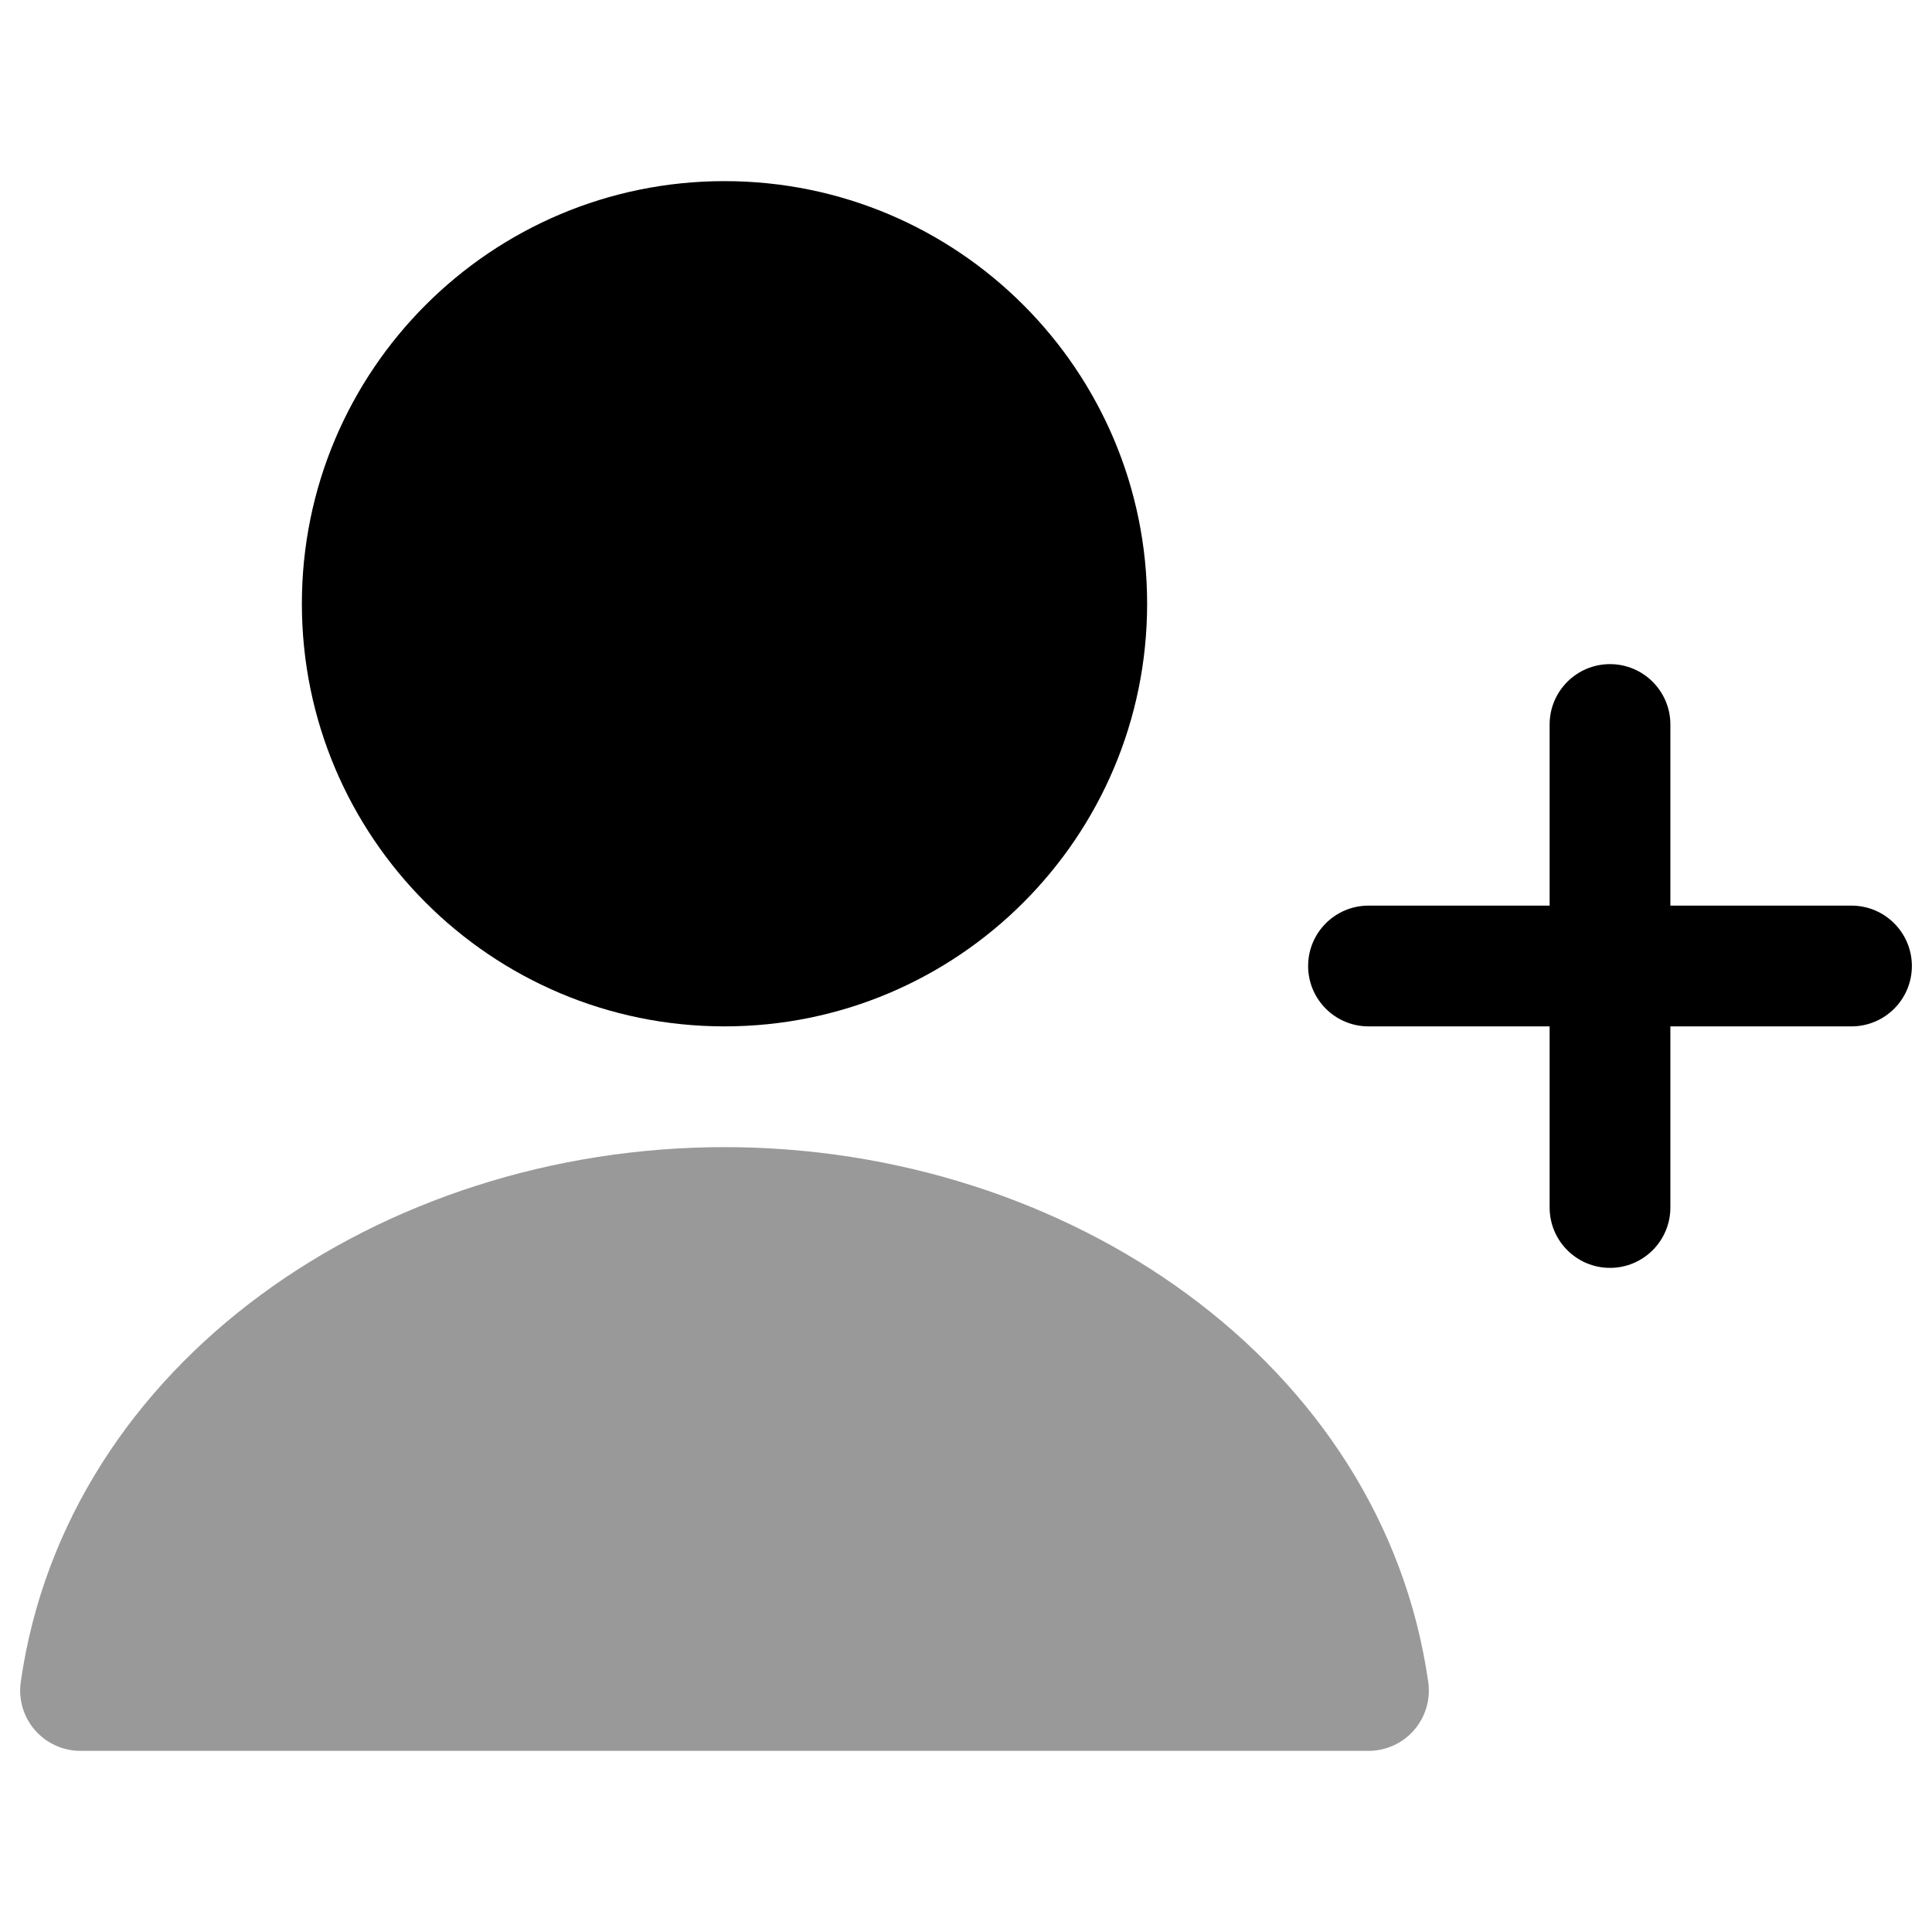 <svg width="24" height="24" viewBox="0 0 24 24" fill="none" xmlns="http://www.w3.org/2000/svg">
<path opacity="0.4" d="M9 14.25C4.734 14.25 0.824 16.927 0.258 20.894C0.227 21.109 0.291 21.327 0.433 21.491C0.576 21.656 0.783 21.75 1 21.75H17C17.217 21.75 17.424 21.656 17.567 21.491C17.709 21.327 17.773 21.109 17.742 20.894C17.176 16.927 13.267 14.25 9 14.25Z" fill="#000"/>
<path d="M9 2.25C6.101 2.25 3.75 4.601 3.75 7.5C3.75 10.399 6.101 12.75 9 12.75C11.899 12.75 14.25 10.399 14.25 7.5C14.25 4.601 11.899 2.25 9 2.25Z" fill="#000"/>
<path d="M23.75 12C23.75 12.414 23.414 12.75 23 12.75H20.75V15C20.75 15.414 20.414 15.75 20 15.75C19.586 15.75 19.25 15.414 19.25 15V12.75H17C16.586 12.75 16.25 12.414 16.25 12C16.25 11.586 16.586 11.25 17 11.25H19.25V9C19.25 8.586 19.586 8.25 20 8.25C20.414 8.25 20.75 8.586 20.75 9V11.25H23C23.414 11.25 23.75 11.586 23.75 12Z" fill="#000"/>
</svg>
